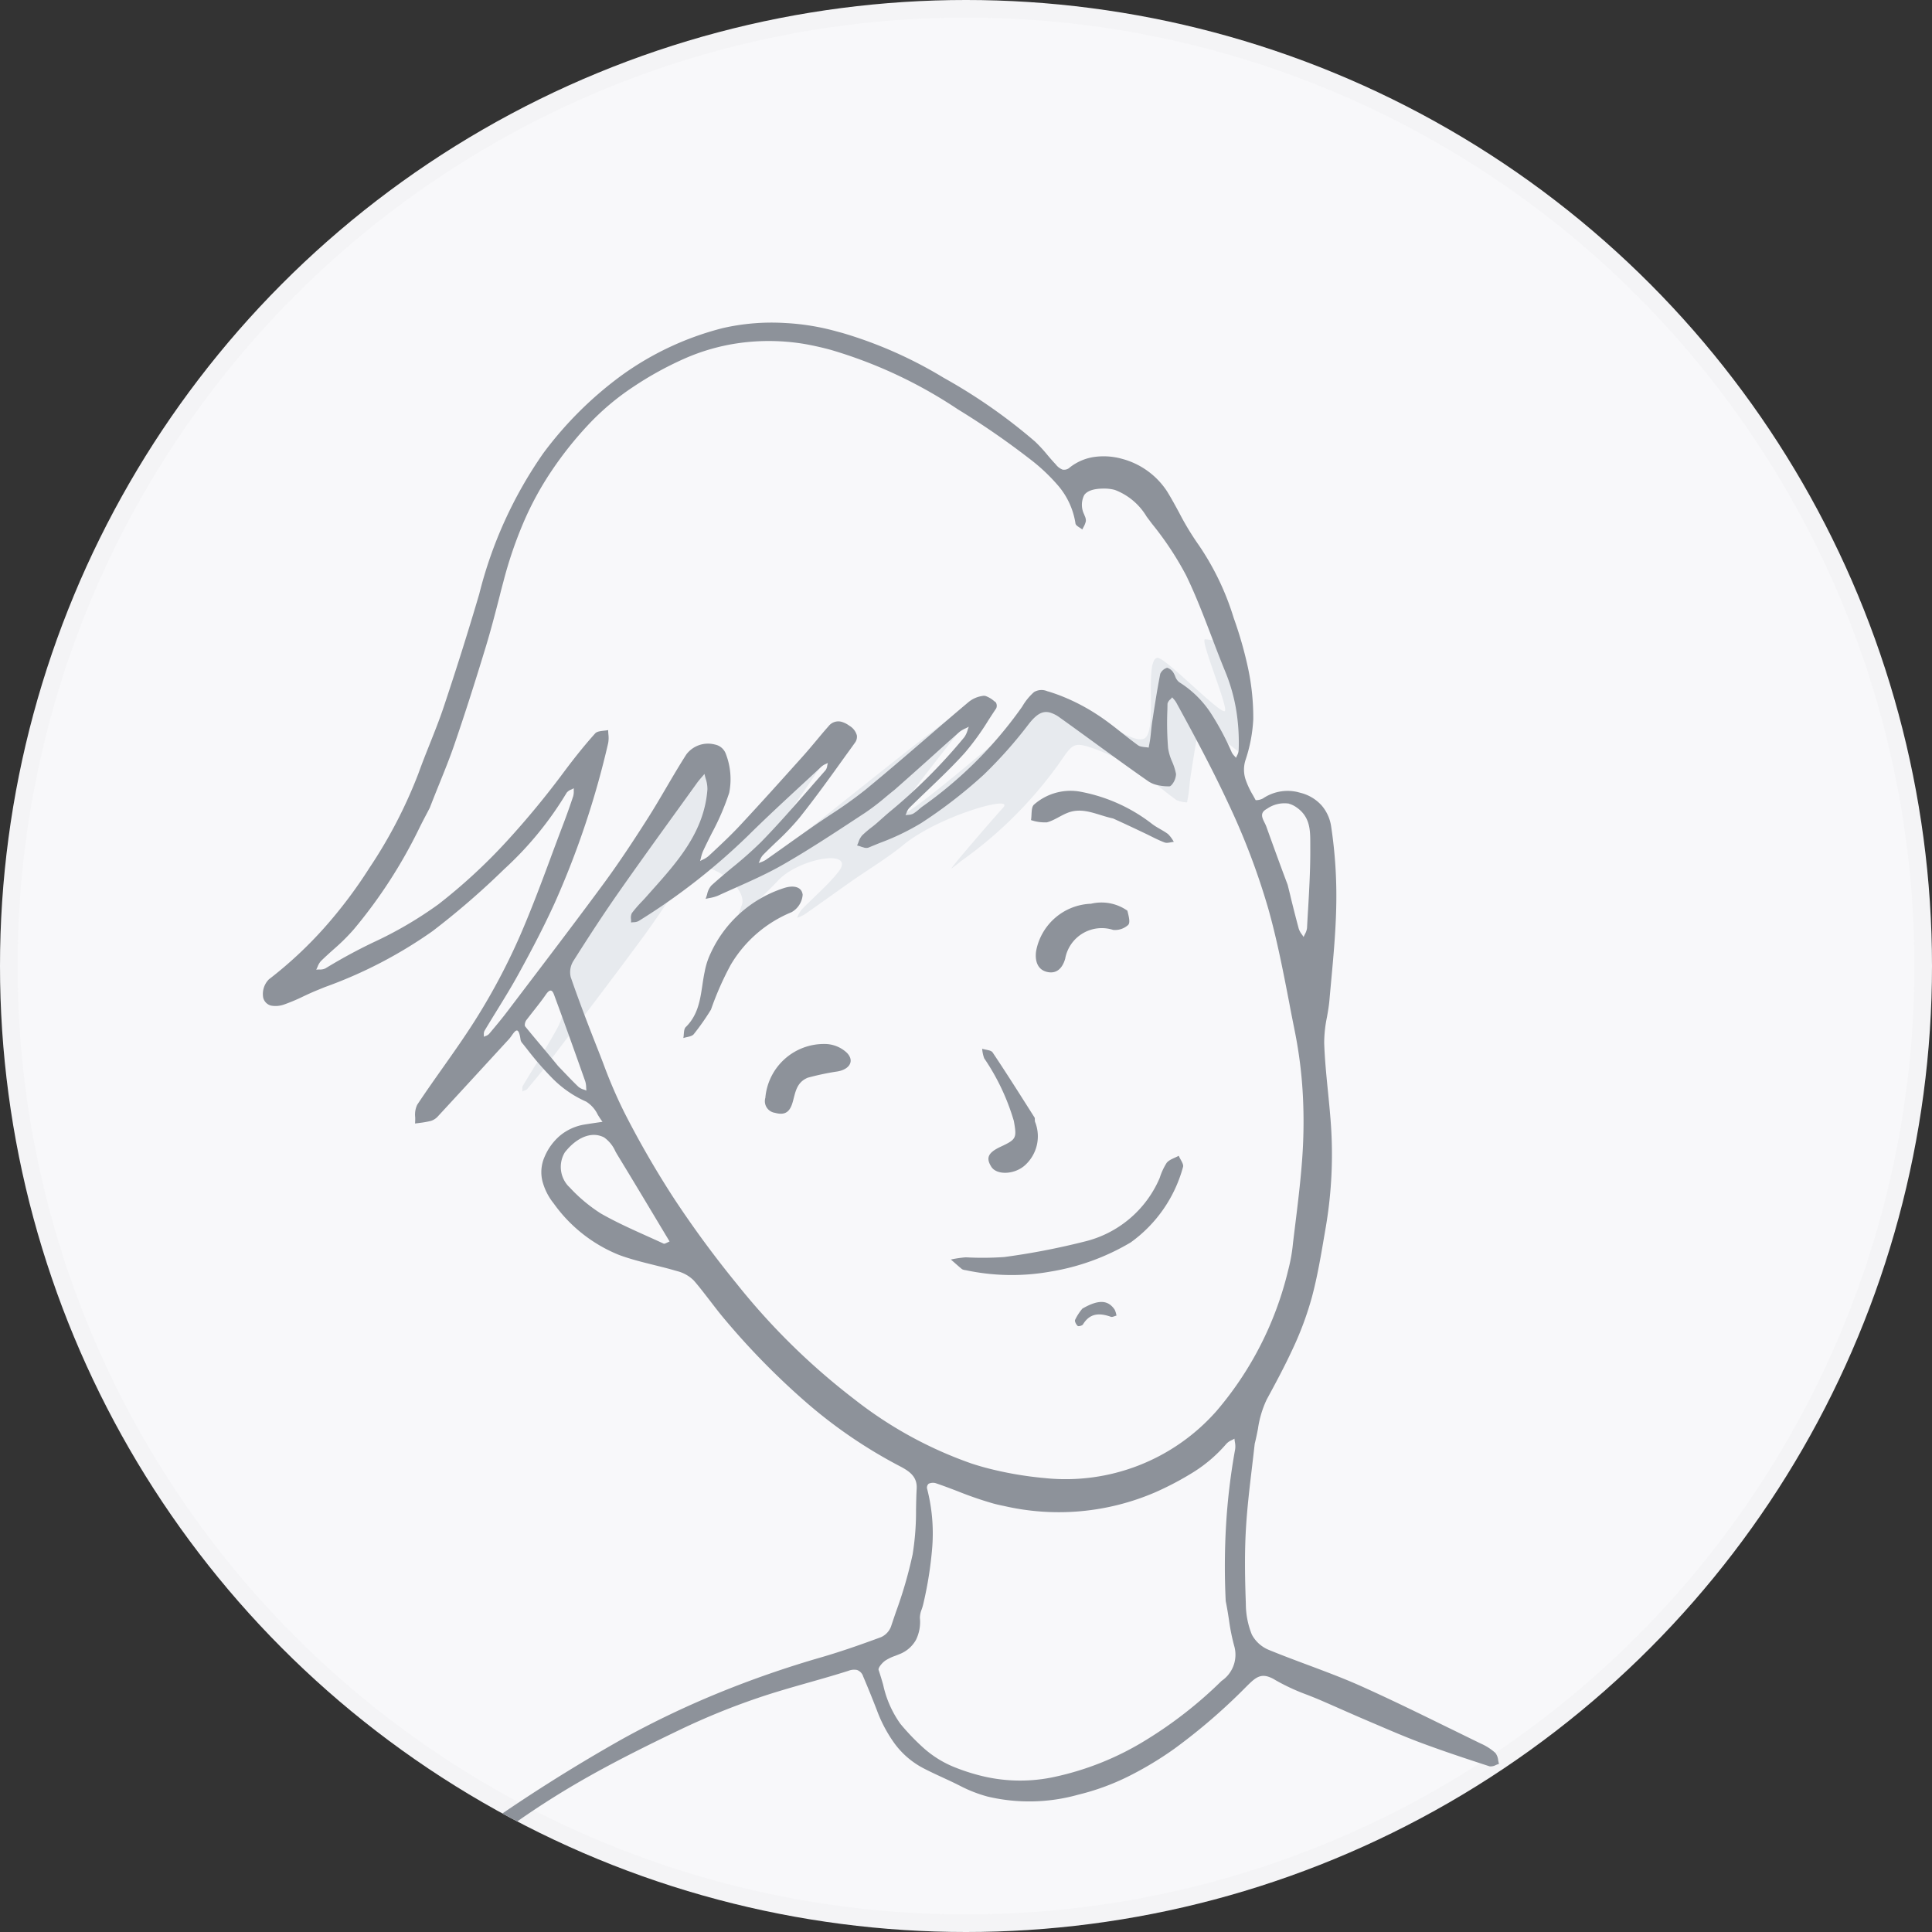 <svg id="Group_1819" data-name="Group 1819" xmlns="http://www.w3.org/2000/svg" xmlns:xlink="http://www.w3.org/1999/xlink" width="110" height="110" viewBox="0 0 110 110">
  <rect x="0" y="0" width="110" height="110" fill="#333333" stroke="none"/>
  <defs>
    <clipPath id="clip-path">
      <circle id="Ellipse_113" data-name="Ellipse 113" cx="55" cy="55" r="55" fill="#f8f8fa" stroke="rgba(112,112,112,0.03)" stroke-width="1"/>
    </clipPath>
  </defs>
  <g id="Ellipse_112" data-name="Ellipse 112" fill="#f8f8fa" stroke="rgba(112,112,112,0.03)" stroke-width="1">
    <circle cx="55" cy="55" r="55" stroke="none"/>
    <circle cx="55" cy="55" r="54.5" fill="none"/>
  </g>
  <g id="Mask_Group_3" data-name="Mask Group 3" clip-path="url(#clip-path)">
    <g id="Group_1818" data-name="Group 1818" transform="matrix(0.966, 0.259, -0.259, 0.966, 26.553, 13.217)">
      <path id="Path" d="M.891,26.417c-.249,1.5.513,3.118.152,4.6-.3,1.225-.695,2.426-1.036,3.641-.028.1.033.22.052.331.081-.072.2-.129.238-.22.244-.517.486-1.037.7-1.567,1.136-2.792,2.288-5.578,3.386-8.386.545-1.395,1.017-2.821,1.467-4.25.426-1.352,3.727-.207,3.523.993a3.9,3.9,0,0,0-.014.58,2.479,2.479,0,0,0,.39-.4c.433-.7.877-1.395,1.262-2.12.828-1.56,3.883-2.95,3.179-1.338-.4.909-.981,1.736-1.466,2.609a1.84,1.84,0,0,0-.115.495,2.255,2.255,0,0,0,.35-.281c.7-.828,1.38-1.667,2.076-2.5.787-.938,1.648-1.822,2.36-2.814,1.494-2.083,5.385-4.415,4.919-3.5-.674,1.325-2.046,4.208-1.947,4.11a6.073,6.073,0,0,0,.412-.54A23.589,23.589,0,0,0,24.752,9c.456-1.275.453-1.393,1.782-1.284a11.294,11.294,0,0,1,2.495.52c.919.294,1.789.737,2.693,1.082a1.657,1.657,0,0,0,.626-.026c-.016-.182-.026-.364-.05-.544-.042-.314-.105-.626-.139-.941-.1-.914-.2-1.828-.264-2.744a.631.631,0,0,1,.28-.429c.067-.048.276.036.379.116.187.145.314.425.515.484,1.728.506,2.317,1.242,1.367,0-.329-.43,0-5.87-3.5-5.175-.322.064,2.427,3.568,2.129,3.67-.378.13-4.13-2.132-4.488-1.948-.7.359,1.182,4.132.447,4.656-.848.605-4.651-1.534-5.768-.789-.579.386-5.639,8.2-6.52,8.626-.729.352,3.373-8.165,2.849-7.838-1.1.685-9.838,13.177-10.229,13.177S13.2,9.553,12.1,10.244c-1.494.945-4.366,8.925-5.643,9.471-1.105.472.331-6.862-1.4-5.847C3.51,14.776.971,25.937.891,26.417Z" transform="translate(15.687 11.439)" fill="#e7eaee"/>
      <path id="Shape" d="M35.31,155.726h0a2.351,2.351,0,0,0-.263-.023.75.75,0,0,1-.492-.125,12.087,12.087,0,0,1-1.421-1.834c-.309-.514-.627-1.034-.935-1.538l0-.007c-1.049-1.715-2.134-3.487-3.027-5.316-.948-1.943-1.76-3.993-2.545-5.975-.276-.7-.561-1.416-.847-2.12l-.3-.724v0c-.648-1.586-1.318-3.227-1.887-4.872-.41-1.186-.724-2.428-1.027-3.629-.071-.28-.144-.57-.218-.857-.09-.349-.161-.709-.23-1.058v0a11.52,11.52,0,0,0-.425-1.7c-.1-.27-.739-.43-1.12-.467a2.64,2.64,0,0,1-1.4-.378,2.7,2.7,0,0,1-.716-1.31c-.159-.471-.324-.946-.482-1.406-.471-1.365-.958-2.776-1.367-4.185a15.282,15.282,0,0,1-.538-3.2q-.016-.237-.033-.474l0-.07c-.142-2.056-.288-4.181-.227-6.266a33.249,33.249,0,0,1,.723-5.262,27.22,27.22,0,0,1,2.052-5.757h0c.25-.563.508-1.146.75-1.723a29.7,29.7,0,0,1,4.882-7.757,95.26,95.26,0,0,1,6.572-7.131,52.361,52.361,0,0,1,4.639-3.973,57.626,57.626,0,0,1,5.065-3.436c.89-.538,1.822-1.158,3.023-2.009a1.08,1.08,0,0,0,.391-.727c.017-.292.037-.588.056-.875a24.616,24.616,0,0,0,.069-3.42,15.382,15.382,0,0,0-.476-2.519v0c-.094-.379-.191-.771-.272-1.158-.143-.68-.688-.853-1.282-.984a27.66,27.66,0,0,1-6.139-2.161,42.427,42.427,0,0,1-5.6-3.308c-.369-.254-.73-.531-1.079-.8-.4-.3-.8-.617-1.224-.9a2.056,2.056,0,0,0-1.023-.269c-.155,0-.318-.006-.5-.006-.293,0-.585.006-.867.011h-.009c-.282.005-.573.011-.86.011-.475,0-.862-.015-1.218-.048a8.43,8.43,0,0,1-4.359-1.868,3.406,3.406,0,0,1-.938-1.039,2.146,2.146,0,0,1-.255-1.375,3.229,3.229,0,0,1,.545-1.419,2.935,2.935,0,0,1,1.2-.972c.207-.094.421-.186.627-.275l.3-.13a4.773,4.773,0,0,1-.371-.326,1.766,1.766,0,0,0-.831-.544,6.205,6.205,0,0,1-2.154-.759,17.888,17.888,0,0,1-1.873-1.262l-.331-.244a.428.428,0,0,1-.149-.152c-.133-.319-.241-.474-.331-.474s-.161.18-.224.355a2.068,2.068,0,0,1-.1.239l-.164.314c-.85,1.629-1.728,3.314-2.6,4.971a.9.9,0,0,1-.321.362,5.366,5.366,0,0,1-.591.277h0c-.08.034-.164.069-.244.1a3.456,3.456,0,0,0-.084-.347,1.305,1.305,0,0,1-.073-.714c.269-.805.567-1.615.856-2.4.4-1.087.815-2.211,1.155-3.337a36.124,36.124,0,0,0,1.142-5.025c.242-1.606.4-3.252.549-4.844v-.01c.06-.629.121-1.28.187-1.92.059-.566.105-1.147.139-1.727a1.006,1.006,0,0,0-.049-.31c-.012-.047-.025-.095-.035-.142a1.519,1.519,0,0,1-.121.11.565.565,0,0,0-.207.25,19.418,19.418,0,0,1-2.307,5.116,44.769,44.769,0,0,1-3.024,4.463,25.656,25.656,0,0,1-5.1,4.667L2.9,43.94c-.2.154-.4.321-.591.482a10.3,10.3,0,0,1-.917.716,1.436,1.436,0,0,1-.733.272.617.617,0,0,1-.548-.327A1.192,1.192,0,0,1,.156,44a23.115,23.115,0,0,0,2.28-3.639,26.568,26.568,0,0,0,1.607-3.976,27.14,27.14,0,0,0,1.3-5.9c.049-.6.121-1.212.19-1.8.086-.733.176-1.49.221-2.237.139-2.285.236-4.553.289-6.741A24.251,24.251,0,0,1,7.491,11.02,20.96,20.96,0,0,1,10.68,5.548,16.971,16.971,0,0,1,15.507,1.5,12.466,12.466,0,0,1,18.856.3,13.48,13.48,0,0,1,21.823,0c.111,0,.224,0,.337,0a24.358,24.358,0,0,1,6.233.972,31.277,31.277,0,0,1,5.965,2.16,8.068,8.068,0,0,1,.864.545c.178.123.361.25.547.365l.064.04a.911.911,0,0,0,.447.186.473.473,0,0,0,.374-.231,2.92,2.92,0,0,1,1.2-.938,3.878,3.878,0,0,1,1.524-.3,4.414,4.414,0,0,1,2.968,1.12c.337.317.662.659.976.99h0a15.677,15.677,0,0,0,1.562,1.5A15.243,15.243,0,0,1,47.88,9.9,22.35,22.35,0,0,1,49.4,12.429a13.517,13.517,0,0,1,1.051,2.755,8.651,8.651,0,0,1,.173,2.378,1.8,1.8,0,0,0,.275,1.022,4.7,4.7,0,0,0,.654.781c.07.073.143.148.214.224a.023.023,0,0,0,.017.005.815.815,0,0,0,.368-.2,2.506,2.506,0,0,1,1.8-.861c.057,0,.113,0,.168,0a2.4,2.4,0,0,1,1.358.381,2.359,2.359,0,0,1,.847,1.042,26.51,26.51,0,0,1,1.438,4.258c.345,1.387.592,2.823.83,4.211.061.355.124.721.188,1.085.056.319.086.651.114.971a7.237,7.237,0,0,0,.23,1.463c.266.874.595,1.745.913,2.587v0c.21.556.427,1.131.625,1.7A24.7,24.7,0,0,1,61.922,42q.022.242.045.484v.009c.112,1.181.227,2.4.228,3.6a18.4,18.4,0,0,1-.3,3.173c-.181,1.042-.423,2.073-.676,3.126a5.8,5.8,0,0,0-.049,1.74c.019.284.039.577.042.87.066.436.13.873.191,1.295.177,1.221.344,2.374.584,3.532.292,1.414.7,2.809,1.1,4.116a4.688,4.688,0,0,0,.782,1.593,1.919,1.919,0,0,0,1.161.59c.786.1,1.589.179,2.365.252h0c1.022.1,2.078.2,3.107.359,1.882.3,3.783.674,5.622,1.036h.009c.631.124,1.283.253,1.925.377a3.12,3.12,0,0,1,.943.3.805.805,0,0,1,.262.36c.032.065.065.132.1.191a1.682,1.682,0,0,0-.154.108.616.616,0,0,1-.319.164h-.01c-1.521-.079-2.8-.157-4.1-.28-.878-.083-1.768-.21-2.627-.334l-.625-.089c-.6-.085-1.212-.179-1.8-.27-.335-.052-.681-.105-1.023-.156-.3-.045-.6-.08-.9-.114a11.836,11.836,0,0,1-1.985-.344,1.709,1.709,0,0,0-.479-.081c-.494,0-.7.34-1,.855l-.01.017A33.517,33.517,0,0,1,61.3,72.943a19.592,19.592,0,0,1-2.119,2.2,13.591,13.591,0,0,1-2.51,1.762,10.309,10.309,0,0,1-4.942,1.434,7.767,7.767,0,0,1-1.636-.176c-.369-.08-.747-.145-1.112-.208-.4-.069-.809-.14-1.209-.229a4.786,4.786,0,0,1-1.949-.937A7.9,7.9,0,0,1,44.348,75.2c-.4-.545-.813-1.094-1.235-1.631a.563.563,0,0,0-.439-.266.865.865,0,0,0-.452.17c-.664.426-1.352.838-2.017,1.235-.857.513-1.743,1.042-2.585,1.608a40.133,40.133,0,0,0-3.75,2.844c-1.648,1.415-3.4,2.952-5.023,4.6a48.287,48.287,0,0,0-6.758,8.63,44.816,44.816,0,0,0-3.211,6.872l0,.008a30.756,30.756,0,0,0-1.639,5.885,15.849,15.849,0,0,0-.172,2.949c0,.434,0,.883-.011,1.321,0,.051,0,.1,0,.154,0,.067,0,.136,0,.2a15.052,15.052,0,0,0,.167,3.4c.173,1.129.442,2.263.707,3.319.3,1.193.651,2.394.99,3.556v0c.3,1.012.6,2.058.873,3.1a1.244,1.244,0,0,0,.536.8,1.85,1.85,0,0,0,.875.225l.243.015h0c1.683.107,3.424.217,5.138.268.124,0,.25.005.376.005a21.8,21.8,0,0,0,5.287-.809c.38-.1.77-.175,1.147-.252a10.364,10.364,0,0,0,2.823-.865.111.111,0,0,1,.052-.011.577.577,0,0,1,.172.044,1.046,1.046,0,0,0,.116.037,1.246,1.246,0,0,0-.024.138c-.014.1-.029.209-.087.246l-.227.148,0,0a4.872,4.872,0,0,1-1.1.6c-1.736.578-3.306,1.091-4.943,1.517a20.587,20.587,0,0,1-2.967.467l-.189.02c-.8.086-1.662.132-2.726.143h-.056a10.918,10.918,0,0,1-1.148-.082c-.171-.018-.348-.037-.523-.052l-.048,0c-.07-.006-.136-.012-.192-.012-.1,0-.158.019-.19.064-.049.069-.036.2.043.433.417,1.21.817,2.449,1.2,3.647v0c.492,1.527,1,3.105,1.552,4.642.423,1.18.967,2.34,1.492,3.461v0c.183.39.372.793.553,1.19.34.747.681,1.508,1.011,2.245.937,2.09,1.906,4.251,2.95,6.33.632,1.259,1.4,2.477,2.14,3.654l0,0c.321.509.652,1.036.968,1.559.143.236.29.472.432.7.286.459.582.934.847,1.415a.71.71,0,0,1,.007.43,2.009,2.009,0,0,0-.028.215Zm8.907-93.854a.6.6,0,0,0-.346.134.3.3,0,0,0-.02.281A10.163,10.163,0,0,1,45,65.418a21.512,21.512,0,0,1,.35,3.317,2.652,2.652,0,0,1-.009.281,1.33,1.33,0,0,0,.028.5,2.3,2.3,0,0,1,.109,1.255,1.823,1.823,0,0,1-.7,1.036c-.066.051-.135.1-.2.15h0a2.615,2.615,0,0,0-.483.413c-.14.168-.3.507-.229.615.16.238.315.493.465.739a5.987,5.987,0,0,0,1.525,1.9,13.02,13.02,0,0,0,1.615.979,6,6,0,0,0,1.868.591,11.281,11.281,0,0,0,1.493.1,9.233,9.233,0,0,0,4.127-.945,16.486,16.486,0,0,0,4.64-3.453,24.027,24.027,0,0,0,3.287-4.368,1.8,1.8,0,0,0,.214-2.047,11.568,11.568,0,0,1-.712-1.428c-.14-.316-.285-.643-.451-.972a40.383,40.383,0,0,1-1.105-4.2,36.044,36.044,0,0,1-.616-4.3,1.254,1.254,0,0,0-.121-.384c-.025-.058-.051-.118-.072-.177-.039.041-.084.08-.126.118a.925.925,0,0,0-.238.273,8.218,8.218,0,0,1-1.392,2.047,17.373,17.373,0,0,1-1.816,1.684,13.879,13.879,0,0,1-8.111,2.976c-.2.014-.41.022-.629.022a20.664,20.664,0,0,1-2.113-.147c-.443-.046-.9-.094-1.35-.121ZM21.081,26.279c-.03.066-.063.134-.092.193-.066.136-.134.276-.188.419-.222.587-.449,1.183-.668,1.76l-.015.039c-.66,1.737-1.343,3.534-1.989,5.31-.479,1.315-.957,2.751-1.506,4.519a1.2,1.2,0,0,0,.1.909c.868,1.284,1.783,2.533,2.563,3.585.165.222.331.45.491.67a27.822,27.822,0,0,0,1.9,2.408,53.825,53.825,0,0,0,3.982,3.979,59.234,59.234,0,0,0,4.719,3.776,38.458,38.458,0,0,0,8.16,4.609,23.13,23.13,0,0,0,7.385,1.807c.283.016.576.024.871.024a20.368,20.368,0,0,0,3.364-.3,11.445,11.445,0,0,0,8.473-6.229,19.179,19.179,0,0,0,1.861-8.8,9.481,9.481,0,0,0-.138-1.578v-.005c-.046-.317-.091-.643-.132-.93-.168-1.2-.342-2.433-.568-3.639a29.259,29.259,0,0,0-.908-3.6,25.31,25.31,0,0,0-1.395-3.444c-.244-.493-.5-1.01-.718-1.467-.792-1.629-1.612-3.314-2.55-4.892a40.07,40.07,0,0,0-3.769-5.229C49,18.607,47.628,17.131,45.969,15.4a1.213,1.213,0,0,0-.2-.158c-.033-.022-.067-.045-.1-.069a1.372,1.372,0,0,1-.071.139.455.455,0,0,0-.092.286q.043.173.086.346a17.678,17.678,0,0,0,.6,2.081,2.982,2.982,0,0,0,.418.682,3.308,3.308,0,0,1,.4.625,1,1,0,0,1-.072.649c-.034.073-.071.116-.105.126a2.755,2.755,0,0,1-.739.112,1.472,1.472,0,0,1-.5-.077c-1.146-.412-2.3-.857-3.42-1.288h0c-.78-.3-1.586-.611-2.383-.908a1.8,1.8,0,0,0-.616-.134c-.422,0-.7.256-.986.913l-.009.021a25.277,25.277,0,0,1-1.735,3.466,27.309,27.309,0,0,1-2.727,3.58,13.787,13.787,0,0,1-1.973,1.695c-.183.138-.372.281-.557.425a.433.433,0,0,1-.273.065c-.053,0-.109,0-.163-.006s-.11-.006-.162-.006l-.064,0c.012-.066.02-.135.028-.2a1.107,1.107,0,0,1,.1-.423,6.126,6.126,0,0,1,.412-.6c.1-.128.193-.261.283-.4.151-.228.3-.457.452-.678a31.109,31.109,0,0,0,3.028-5.239,1.362,1.362,0,0,0,.074-.43c0-.068.009-.139.018-.207-.048.046-.1.09-.15.133a1.548,1.548,0,0,0-.3.307c-.345.524-.7,1.062-1.034,1.581l0,0c-.535.821-1.089,1.669-1.668,2.54-.131.175-.26.357-.385.533l0,0a13.363,13.363,0,0,1-.882,1.149l-.379.425-.007.008c-1.087,1.222-2.211,2.485-3.389,3.655-.713.708-1.511,1.355-2.282,1.98-.271.22-.552.448-.827.676a2.134,2.134,0,0,1-.428.254h0c-.068.034-.139.069-.206.106.011-.086.014-.18.017-.27a1.1,1.1,0,0,1,.1-.544c.272-.426.568-.848.855-1.256A22.244,22.244,0,0,0,25.2,29.184c.676-1.205,1.295-2.47,1.893-3.692.194-.4.394-.8.593-1.206A.586.586,0,0,0,27.707,24c0-.048-.007-.1-.005-.143-.031.031-.065.061-.1.089a.958.958,0,0,0-.192.2c-.273.438-.55.877-.818,1.3v0c-.737,1.168-1.5,2.376-2.207,3.588a36.318,36.318,0,0,1-4.762,6.311.629.629,0,0,1-.257.136c-.045.016-.091.032-.133.051a1.692,1.692,0,0,0-.048-.174A.59.59,0,0,1,19.141,35a7.566,7.566,0,0,1,.389-.8c.068-.126.137-.256.2-.386l.167-.333.01-.02c.991-1.968,2.016-4,1.563-6.375a1.834,1.834,0,0,0-.249-.556C21.174,26.45,21.124,26.365,21.081,26.279ZM20.64,47.718c-.656,0-1.277.536-1.66,1.433a1.607,1.607,0,0,0,.674,1.791l.117.067a8.945,8.945,0,0,0,2.085.968c.944.249,1.928.409,2.879.563.336.054.682.111,1.024.17h.01c.045,0,.1-.049.179-.117.032-.028.067-.058.106-.09l-1.09-1.053-.006-.006c-.988-.956-2.01-1.944-3.023-2.909-.063-.06-.124-.122-.189-.188a1.918,1.918,0,0,0-.83-.6A1.3,1.3,0,0,0,20.64,47.718Zm-4.8-7.26c-.085,0-.16.1-.229.294-.118.337-.263.671-.4.994h0c-.1.231-.2.47-.3.709-.041.106-.031.307.034.354.393.284.784.558,1.2.848l0,0c.383.269.779.546,1.189.841l.39.236c.338.206.687.418,1.04.611a.841.841,0,0,0,.331.072c.053,0,.108.009.16.018-.02-.052-.038-.107-.055-.16a1.277,1.277,0,0,0-.143-.332c-.795-1.158-1.845-2.683-2.92-4.2l-.029-.042c-.075-.108-.168-.243-.267-.243Zm-.7-15.162h0c.021.075.047.15.073.223A1.643,1.643,0,0,1,15.33,26a49.569,49.569,0,0,1-.576,9.549c-.267,1.611-.628,3.161-.947,4.465-.191.784-.426,1.57-.653,2.331-.128.428-.26.872-.383,1.31a.437.437,0,0,0,.025.223c.01.036.02.073.027.108.025-.023.055-.044.083-.065a.465.465,0,0,0,.156-.155c.236-.5.484-1.033.7-1.567.245-.6.495-1.214.737-1.807l.024-.058c.871-2.132,1.771-4.338,2.625-6.521.578-1.478,1.066-2.978,1.467-4.25.207-.657.393-1.334.573-1.988.19-.691.386-1.4.608-2.1a1.544,1.544,0,0,1,1.427-.964.826.826,0,0,1,.738.356,3.975,3.975,0,0,1,.757,2.088,14.118,14.118,0,0,1-.361,2.476c-.076.368-.155.748-.218,1.122a2.1,2.1,0,0,0-.016.4c0,.06,0,.123,0,.184.042-.042.087-.082.131-.12a1.326,1.326,0,0,0,.259-.277l.189-.3c.366-.588.744-1.2,1.074-1.817.821-1.547,1.617-3.11,2.428-4.71.186-.367.363-.746.533-1.112.149-.321.3-.652.464-.975a.7.7,0,0,1,.652-.432,1.378,1.378,0,0,1,.48.1.921.921,0,0,1,.56.423.576.576,0,0,1-.007.452c-.1.27-.206.546-.3.789h0c-.512,1.362-1.042,2.77-1.633,4.125a14.683,14.683,0,0,1-.934,1.706c-.178.294-.363.6-.532.9a.977.977,0,0,0-.088.334c-.008.054-.016.109-.027.161.037-.03.078-.058.117-.085a1.2,1.2,0,0,0,.234-.2c.362-.431.726-.871,1.078-1.3.326-.394.663-.8,1-1.2.262-.312.536-.623.8-.924a24.472,24.472,0,0,0,1.558-1.89c.895-1.248,1.774-2.539,2.624-3.787h0c.568-.834,1.155-1.7,1.743-2.54a1.614,1.614,0,0,1,.748-.587.392.392,0,0,1,.124-.019,1.564,1.564,0,0,1,.541.156l.1.039a.364.364,0,0,1,.116.329c-.089.257-.175.522-.257.777v0a14.645,14.645,0,0,1-.814,2.13c-.448.881-.971,1.742-1.477,2.575l0,0c-.254.418-.517.851-.767,1.281a.79.79,0,0,0-.076.3c-.006.049-.013.1-.022.146.042-.019.087-.036.131-.052a.735.735,0,0,0,.266-.14,2.256,2.256,0,0,0,.256-.326c.049-.072.1-.145.156-.214a23.568,23.568,0,0,0,3.971-6.859l.03-.083.013-.037a3.248,3.248,0,0,1,.431-.954.836.836,0,0,1,.72-.241c.145,0,.321.009.589.031a11.288,11.288,0,0,1,2.495.52c.552.177,1.1.411,1.623.638.35.151.711.306,1.071.444a.466.466,0,0,0,.168.027,1.693,1.693,0,0,0,.255-.027c.068-.011.138-.022.2-.026,0-.053-.009-.107-.013-.16v-.011c-.009-.123-.019-.249-.036-.374s-.039-.262-.06-.389v0c-.029-.18-.059-.366-.079-.55l-.024-.227c-.089-.824-.181-1.677-.239-2.517a.63.63,0,0,1,.28-.429A.1.1,0,0,1,45,13.625a.656.656,0,0,1,.322.13,1.359,1.359,0,0,1,.2.216.723.723,0,0,0,.31.267,5.858,5.858,0,0,1,2.2,1.241,15.423,15.423,0,0,1,1.725,1.844.9.9,0,0,0,.211.167c.035.023.072.046.105.071,0-.047.013-.1.021-.143a.787.787,0,0,0,.014-.3,11.552,11.552,0,0,0-.724-2.173,10.092,10.092,0,0,0-1.177-1.97c-.427-.558-.847-1.138-1.253-1.7-.734-1.014-1.493-2.063-2.324-3.021A17.967,17.967,0,0,0,42,5.928l-.4-.314a3.592,3.592,0,0,0-2.141-1,2.3,2.3,0,0,0-.574.075c-.583.15-.921.365-1.033.654a1.22,1.22,0,0,0,.282,1.072c.017.026.037.053.056.079h0a.593.593,0,0,1,.135.265,1.193,1.193,0,0,1-.041.357c-.011.051-.022.1-.031.154a1.565,1.565,0,0,0-.17-.062c-.127-.041-.257-.083-.293-.165a4.321,4.321,0,0,0-1.471-1.8,10.523,10.523,0,0,0-2.025-1.09,45.315,45.315,0,0,0-4.669-1.66A26.361,26.361,0,0,0,21.746,1.1c-.476,0-.951.019-1.414.056a12.324,12.324,0,0,0-3.682.915,11.712,11.712,0,0,0-2.817,1.688,19.264,19.264,0,0,0-2.386,2.3,14.329,14.329,0,0,0-1.9,2.729,20.66,20.66,0,0,0-1.318,3.016,17.793,17.793,0,0,0-.815,3.374,23.594,23.594,0,0,0-.225,3.486c0,.28,0,.565.007.841v.008c.009.979.019,1.992-.014,2.986-.073,2.207-.167,4.132-.289,5.883-.053.763-.145,1.517-.243,2.315v0c-.059.484-.12.985-.175,1.5-.031.141-.064.287-.093.416-.066.292-.134.594-.191.893a28.061,28.061,0,0,1-2.1,6.487,11.545,11.545,0,0,1-.834,1.426c-.171.263-.347.534-.508.807a1.035,1.035,0,0,0-.1.365c-.009.059-.019.12-.032.178.053-.021.111-.039.167-.055a.7.7,0,0,0,.322-.154,30.36,30.36,0,0,1,2.24-2.128,22.2,22.2,0,0,0,3.031-3.066,31.487,31.487,0,0,0,2.8-4.423,49.363,49.363,0,0,0,2.166-4.749c.387-.968.757-1.8,1.13-2.531.066-.13.251-.2.43-.274a2.366,2.366,0,0,0,.24-.1Zm38.526-6a1.735,1.735,0,0,0-1.149.618c-.339.317-.127.556.077.787a2.129,2.129,0,0,1,.153.186c.695,1,1.327,1.907,2.034,2.891l.324.585,0,.005c.3.547.616,1.113.936,1.664a1.1,1.1,0,0,0,.256.268c.044.037.09.075.132.115.007-.058.019-.117.03-.175a.937.937,0,0,0,.026-.367c-.07-.327-.139-.661-.206-.983l0-.01c-.24-1.155-.488-2.349-.806-3.5-.017-.063-.035-.128-.052-.191-.194-.728-.395-1.481-1.3-1.8a1.374,1.374,0,0,0-.461-.087Z" fill="#8d929a"/>
      <path id="Path-2" data-name="Path" d="M.7,2.853C.442,2.027.216,1.238.011.444A1.375,1.375,0,0,1,.048,0C.181.08.391.132.434.246c.355.949.7,1.9,1.009,2.869C2.18,5.382,2.9,7.655,3.625,9.927c.442,1.389.825,2.8,1.326,4.167.674,1.838,1.454,3.637,2.155,5.465,1.143,2.98,2.208,5.991,3.408,8.948.719,1.773,1.652,3.459,2.448,5.2.465,1.02.842,2.08,1.275,3.115.184.44.1.833-.322.986-.389.141-.706-.03-.923-.489-1.009-2.132-2.123-4.216-3.1-6.363s-1.875-4.321-2.718-6.518q-1.846-4.81-3.546-9.676c-.494-1.422-.816-2.906-1.177-4.371C1.862,7.992,1.3,5.582.735,3.175.713,3.084.732,2.984.7,2.853Z" transform="translate(33.184 107.068)" fill="#00160a"/>
      <path id="Path-3" data-name="Path" d="M5.67,8.253a12.514,12.514,0,0,1-4.7,1.179.578.578,0,0,1-.212,0C.5,9.315.252,9.187,0,9.065a6.509,6.509,0,0,1,.786-.341A17.458,17.458,0,0,0,2.9,8.14,40.637,40.637,0,0,0,7.058,6.121,6.244,6.244,0,0,0,10.28,1.5a3.618,3.618,0,0,1,.161-.932c.1-.227.367-.381.56-.567.141.187.415.384.4.559A7.8,7.8,0,0,1,9.638,5.471,13.029,13.029,0,0,1,5.67,8.253Z" transform="translate(41.788 40.285)" fill="#8d929a"/>
      <path id="Path-4" data-name="Path" d="M1.165,7.989A13.626,13.626,0,0,1,.578,9.6c-.078.165-.336.244-.513.362-.015-.216-.12-.486-.029-.64C.674,8.245.318,7.12.26,6.006A4.188,4.188,0,0,1,.317,4.892,6.926,6.926,0,0,1,3.427.206c.453-.278.918-.309,1.086.119a1.242,1.242,0,0,1-.355,1.122A7.193,7.193,0,0,0,1.59,5.238,17.251,17.251,0,0,0,1.165,7.989Z" transform="translate(23.748 31.153)" fill="#8d929a"/>
      <path id="Path-5" data-name="Path" d="M4.441.179c.143.264.349.6.253.773a1.111,1.111,0,0,1-.753.494A2.116,2.116,0,0,0,1.729,3.737c-.01.586-.263,1-.85.994-.555-.01-.8-.487-.861-.985A3.3,3.3,0,0,1,2.34.333,2.562,2.562,0,0,1,4.441.179Z" transform="translate(41.91 27.387)" fill="#8d929a"/>
      <path id="Path-6" data-name="Path" d="M2.067,2.17C1.5,2.609,1.613,3.191,1.6,3.741c-.011.524-.179.849-.812.841A.67.67,0,0,1,.034,3.9,3.349,3.349,0,0,1,2.491.067,1.849,1.849,0,0,1,3.858.224c.577.348.368.92-.335,1.2A14.947,14.947,0,0,0,2.067,2.17Z" transform="translate(29.169 39.294)" fill="#8d929a"/>
      <path id="Path-7" data-name="Path" d="M3.983,3.249A2.217,2.217,0,0,1,4.09,5.757c-.417.685-1.41,1.013-1.848.61s-.39-.729.216-1.237c.766-.643.765-.718.35-1.61A12.651,12.651,0,0,0,.25.506,2.042,2.042,0,0,1,0,.014C.213.026.5-.049.628.061c1.106.967,2.184,1.967,3.266,2.961C3.935,3.061,3.93,3.148,3.983,3.249Z" transform="translate(40.402 37.286)" fill="#8d929a"/>
      <path id="Path-8" data-name="Path" d="M4.6,1.024c-.892.048-1.759-.192-2.509.308-.382.255-.674.652-1.068.879a2.424,2.424,0,0,1-.912.112c-.028-.306-.194-.709-.06-.9A3.151,3.151,0,0,1,2.3.044,9.463,9.463,0,0,1,6.84.756c.326.132.684.184,1.011.315a1.91,1.91,0,0,1,.433.344c-.165.06-.336.183-.495.169-.4-.037-.8-.135-1.193-.208C5.955,1.258,5.313,1.141,4.6,1.024Z" transform="translate(39.605 21.682)" fill="#8d929a"/>
      <path id="Path-9" data-name="Path" d="M.236.678C.98-.066,1.515-.186,2.027.261a1.216,1.216,0,0,1,.186.3c-.1.052-.2.154-.29.147C1.25.655.717.8.5,1.54c-.022.078-.215.186-.267.16C.131,1.646-.01,1.5,0,1.409A2.911,2.911,0,0,1,.236.678Z" transform="translate(49.508 49.432)" fill="#8d929a"/>
    </g>
  </g>
</svg>
